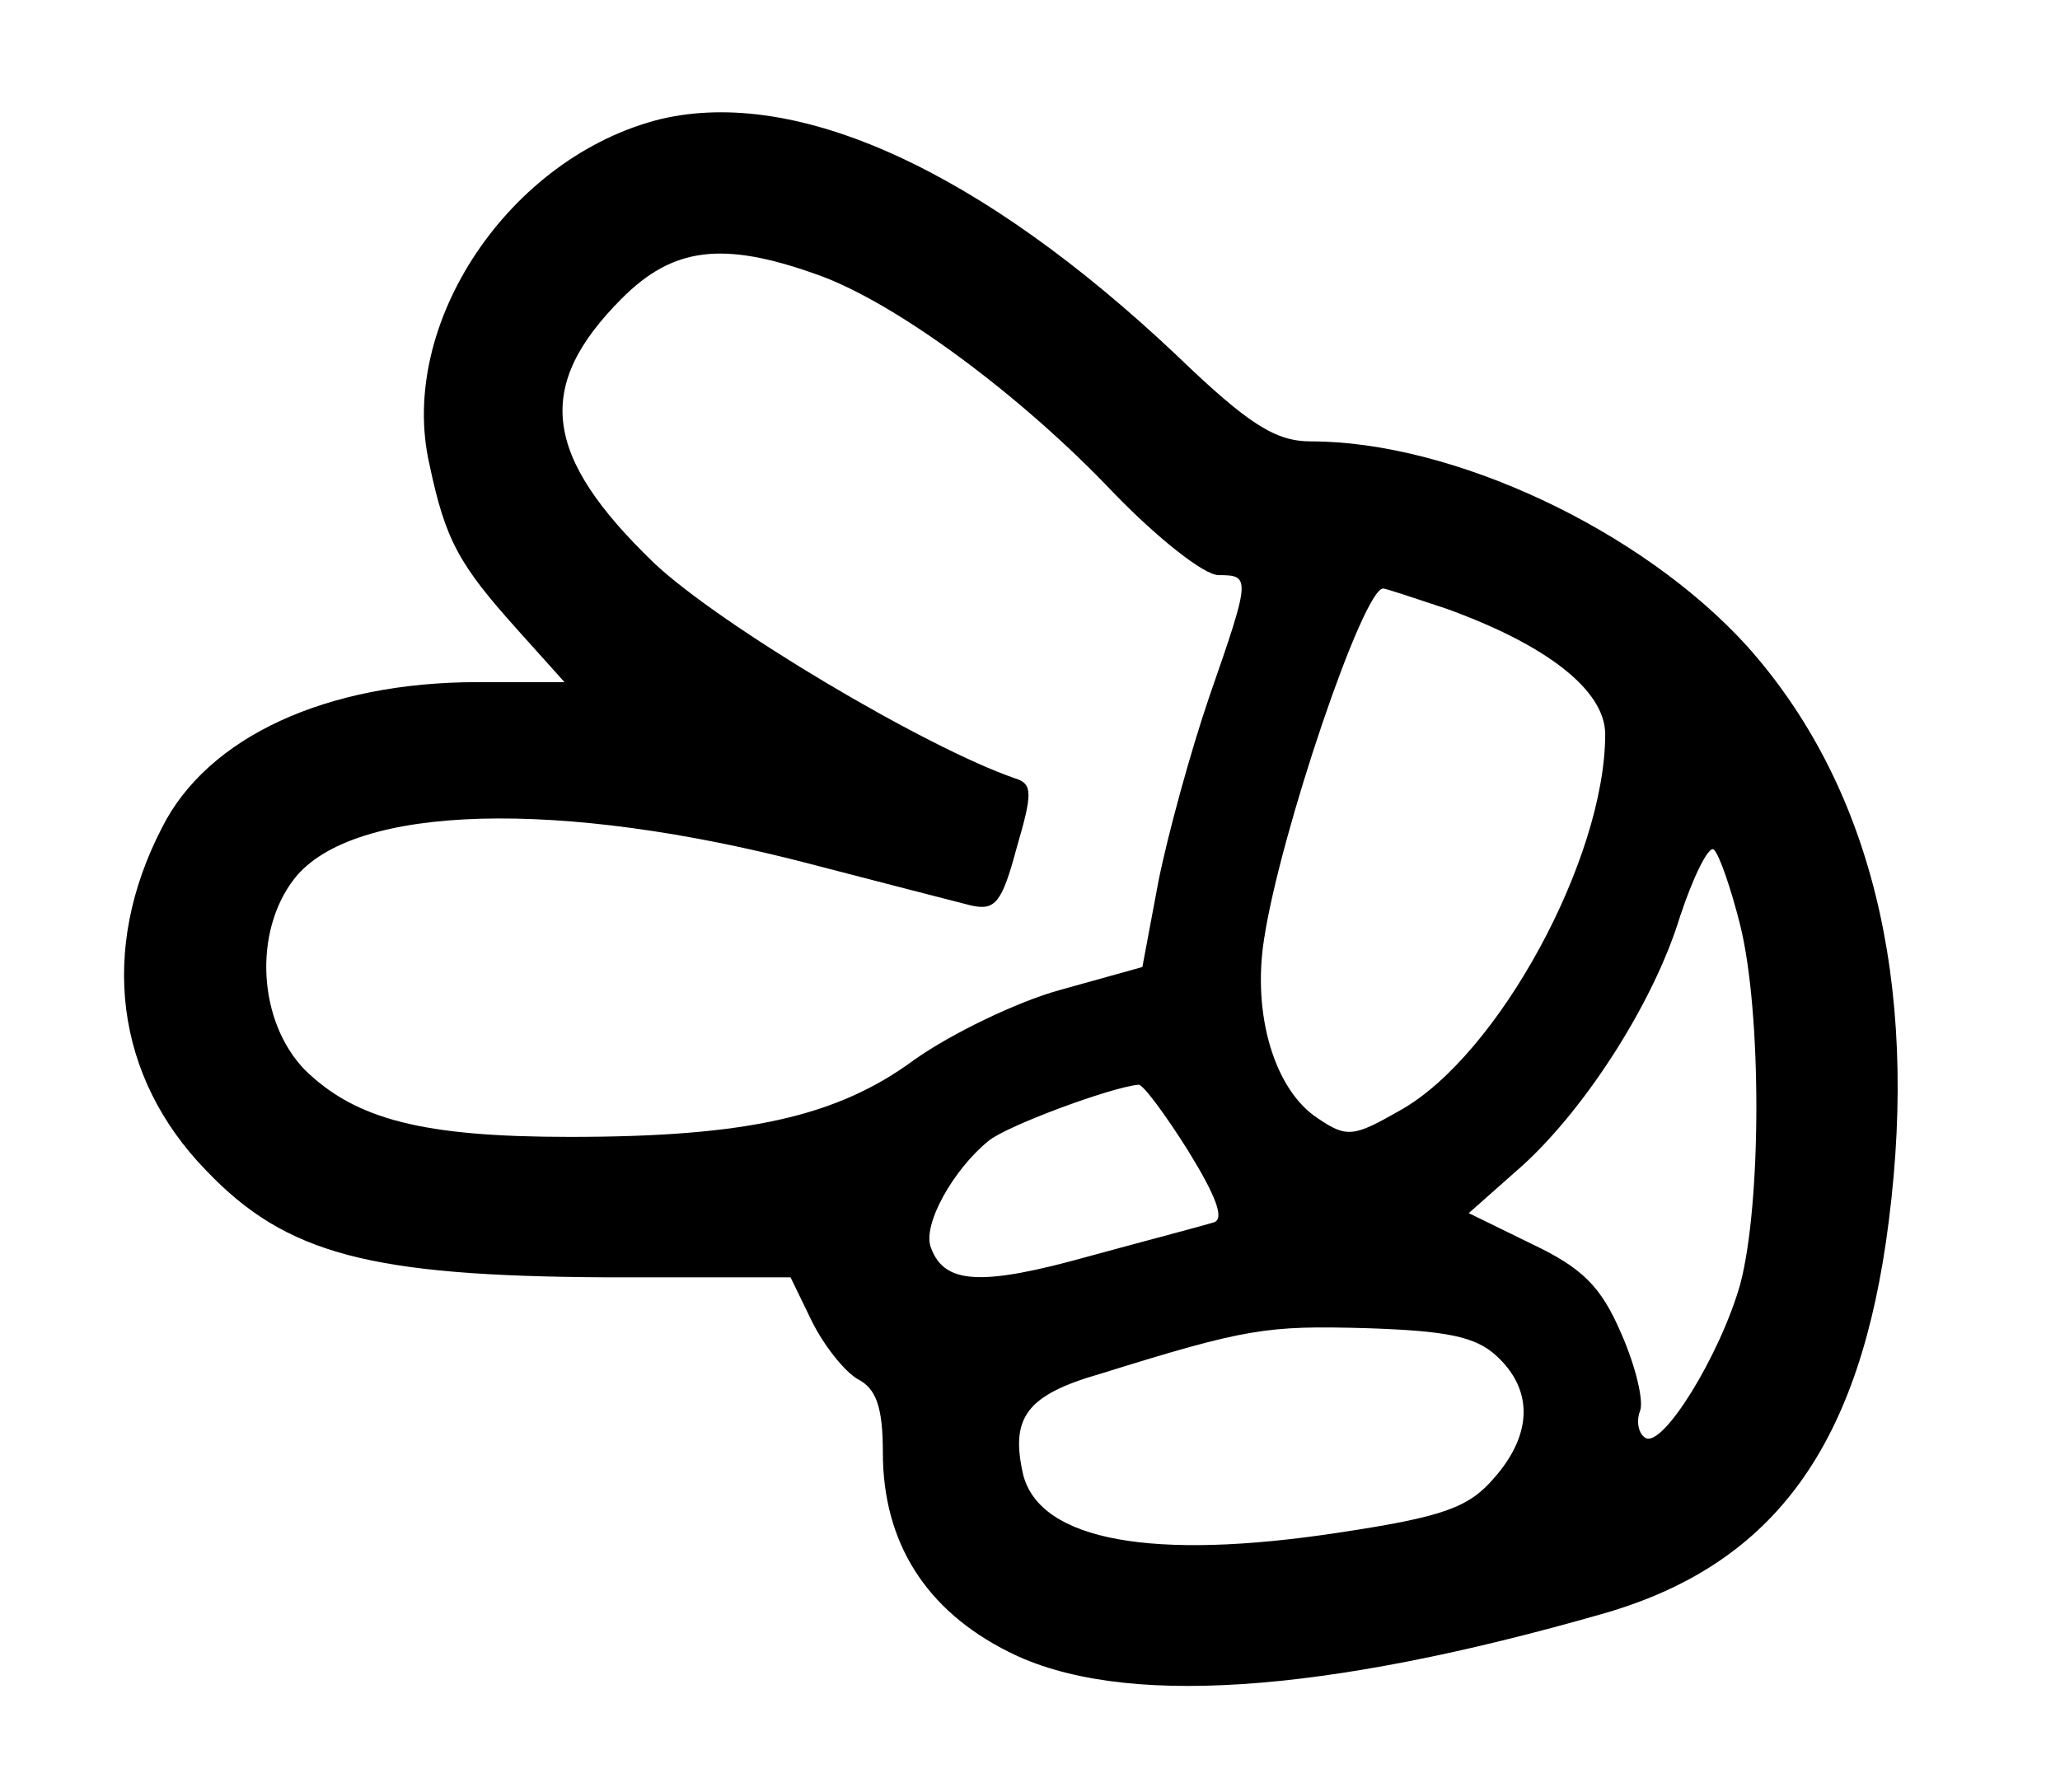 <?xml version="1.0" standalone="no"?>
<!DOCTYPE svg PUBLIC "-//W3C//DTD SVG 20010904//EN"
 "http://www.w3.org/TR/2001/REC-SVG-20010904/DTD/svg10.dtd">
<svg version="1.0" xmlns="http://www.w3.org/2000/svg"
 width="154pt" height="134pt" viewBox="0 0 154 134"
 preserveAspectRatio="xMidYMid meet">
<g transform="translate(0,134) scale(0.1,-0.1)"
fill="#000000" stroke="none">
<path d="M494 1251 c-113 -28 -197 -153 -173 -258 12 -57 22 -75 66 -124 l35
-39 -65 0 c-113 0 -202 -41 -236 -109 -47 -91 -35 -186 33 -256 60 -63 123
-79 299 -80 l138 0 16 -33 c9 -18 24 -37 34 -43 14 -7 19 -21 19 -55 0 -67 32
-118 94 -149 83 -42 234 -32 446 29 127 37 191 126 212 293 23 180 -14 327
-106 430 -79 87 -220 153 -326 153 -26 0 -46 12 -100 64 -147 139 -284 201
-386 177z m116 -116 c58 -20 153 -90 223 -164 32 -33 67 -61 78 -61 24 0 24
-2 -7 -91 -14 -41 -31 -103 -38 -138 l-12 -64 -61 -17 c-33 -9 -82 -33 -109
-52 -58 -43 -126 -58 -258 -58 -110 0 -160 13 -198 50 -35 36 -39 103 -8 143
44 56 199 60 386 11 54 -14 108 -28 120 -31 18 -4 23 2 34 43 12 41 12 48 -1
52 -67 23 -220 114 -270 161 -83 80 -90 132 -24 198 38 38 75 43 145 18z m471
-250 c75 -27 119 -61 119 -94 0 -93 -80 -240 -153 -281 -35 -20 -40 -21 -62
-6 -32 21 -49 77 -40 134 12 79 74 262 89 262 2 0 23 -7 47 -15z m220 -237
c16 -65 16 -207 0 -268 -15 -53 -58 -123 -71 -115 -5 3 -7 12 -4 20 3 7 -3 33
-14 58 -15 35 -29 49 -67 67 l-47 23 35 31 c49 42 103 125 123 191 10 30 21
52 25 50 4 -3 13 -29 20 -57z m-413 -168 c21 -34 28 -52 19 -54 -6 -2 -48 -13
-92 -25 -82 -23 -109 -21 -119 6 -7 17 17 59 43 80 13 11 91 40 112 42 3 1 20
-22 37 -49z m231 -154 c27 -25 27 -58 -2 -91 -19 -22 -37 -29 -117 -41 -138
-21 -222 -6 -235 43 -10 43 2 60 58 76 109 34 124 36 198 34 60 -2 82 -6 98
-21z"/>
</g>
</svg>
